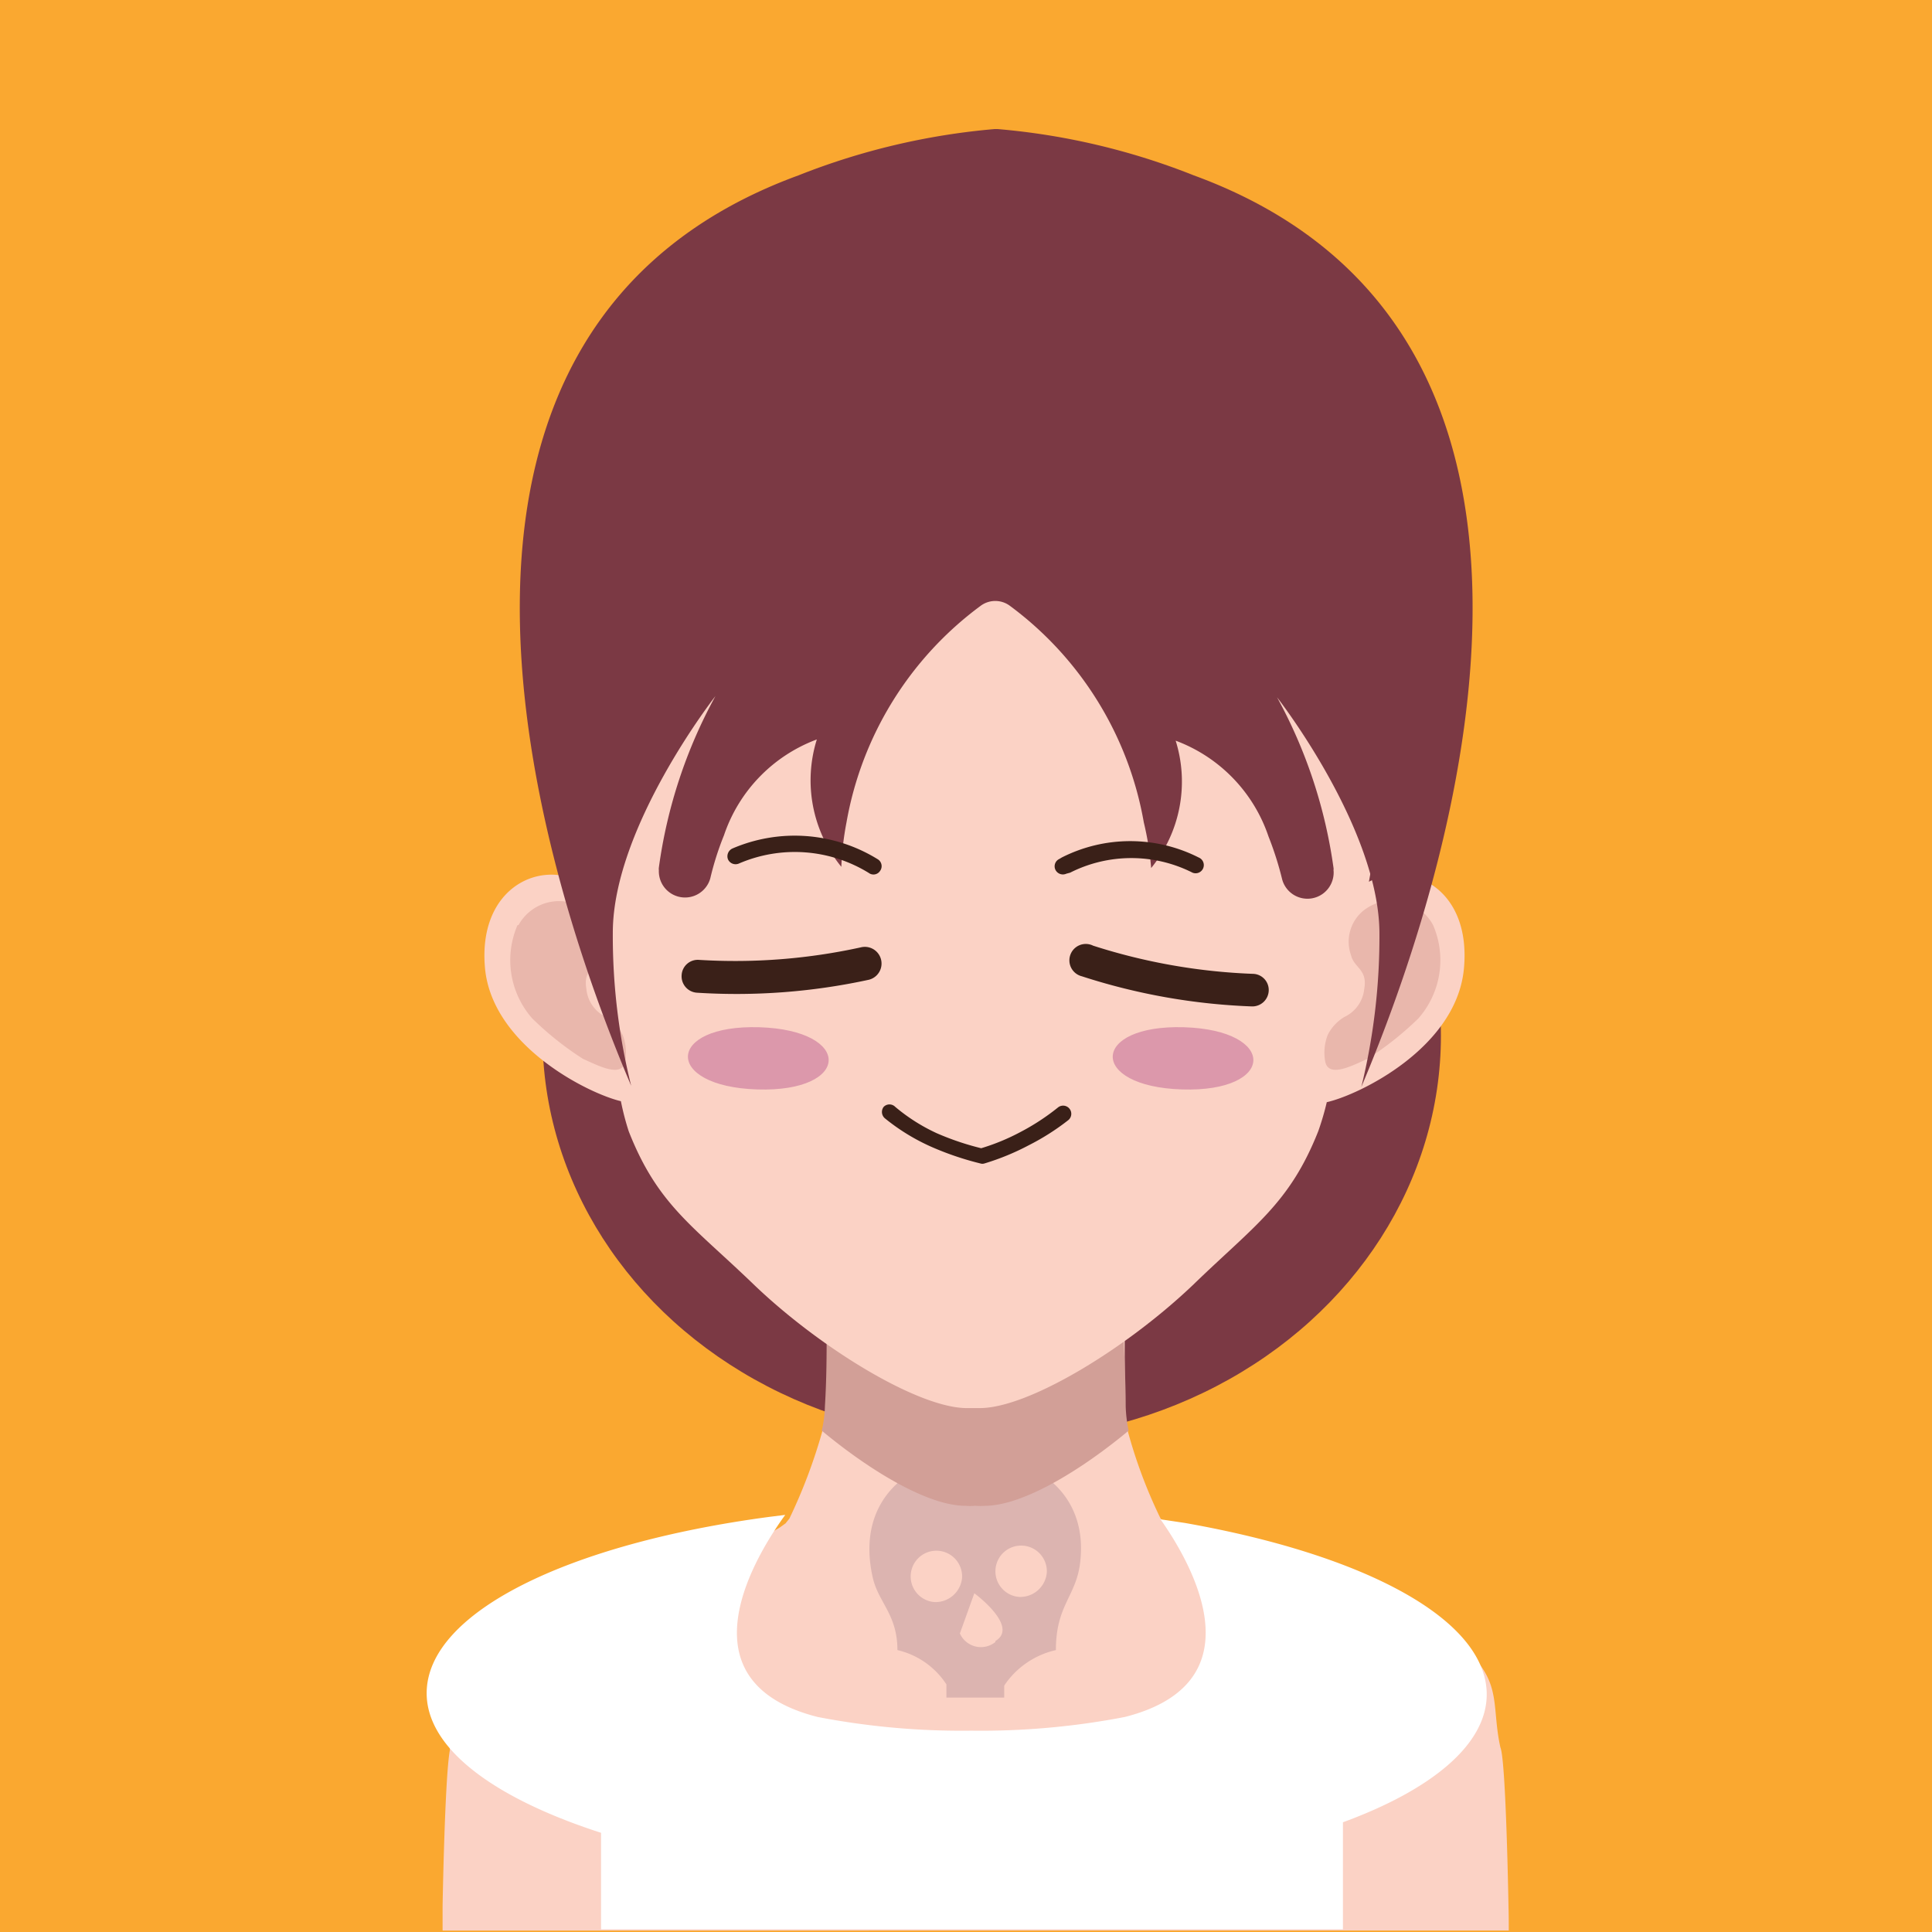 <svg xmlns="http://www.w3.org/2000/svg" viewBox="0 0 78.88 78.88"><title>marketingSales15AbigalNishikawaSVG</title><g id="Layer_2" data-name="Layer 2"><g id="Layer_2-2" data-name="Layer 2"><rect width="78.88" height="78.88" style="fill:#faa830"/><ellipse cx="40.49" cy="42.29" rx="18.34" ry="16.52" style="fill:#7b3944"/><path d="M61.59,77.89s-.1-6-.33-6.54c-.47-2.1.36-3.06-2.89-5.08,0,0-.74-.24-1.8-.59h0l-2.4-.8c-.34-.12-.67-.24-1-.35-.87-.31-1.72-.62-2.51-.92L49.11,63c-.38-.17-.71-.32-1-.46a2.21,2.21,0,0,1-.59-.38s0-.05-.08-.09a.86.86,0,0,1-.07-.1,20.23,20.23,0,0,1-1.33-3.56h0a5.69,5.69,0,0,1-.12-1c0-.48,0-1,0-1.41s0-.86,0-1.2v-.28c0-.24,0-.44,0-.59s0-.24,0-.24l.86-.75c.64-.57,1.55-1.4,2.33-2.18a9.18,9.18,0,0,0,1.75-2.09,1.31,1.31,0,0,0,0-.15l-.07,0c-.39.06-2.54.43-4.85.79-1.37.22-2.81.43-4,.58l-1.24.14h0c-.33,0-.62.05-.83.05s-.56,0-1-.05h0l-1.31-.17c-1.07-.13-2.36-.32-3.61-.51l-3.15-.51-.58-.1-1.39-.24a1.54,1.54,0,0,0,.4.74s0,0,0,0a9.12,9.12,0,0,0,.73.86c.29.3.6.62.93.93,1,1,2.06,1.91,2.58,2.36l.31.27s0,.09,0,.24,0,.35,0,.59v.28c0,.1,0,.2,0,.3,0,.65,0,1.46-.07,2.31a5.69,5.69,0,0,1-.12,1A22,22,0,0,1,32.23,62l-.08.1a.76.76,0,0,0-.07.09l-.25.18a9.31,9.31,0,0,1-1,.52c-.37.16-.8.34-1.27.52-1.11.44-2.44.91-3.7,1.34a2.67,2.67,0,0,0-.26.09l-2.56.86h0c-1.05.35-1.76.57-1.79.59-3.22,2-2.43,3-2.88,5h0v0a.3.3,0,0,0,0,.15h0c-.21,1.09-.3,6.38-.3,6.38,0,.32,0,.65,0,1H61.6C61.6,78.54,61.6,78.21,61.59,77.89Z" style="fill:#fbd2c5"/><path d="M35.64,64.44c.24,1,1,1.49,1,2.93a3.27,3.27,0,0,1,2,1.4v.54H41v-.49a3.45,3.45,0,0,1,2.11-1.45c0-1.88.86-2.2,1-3.66C44.73,57.77,34.15,58,35.64,64.44Zm5,2.6a.94.94,0,0,1-1.45-.35l.59-1.64S41.63,66.41,40.64,67Zm-2.48-1.63a1.05,1.05,0,1,1,1.12-1A1.09,1.09,0,0,1,38.16,65.41Zm3.45-.21a1.05,1.05,0,1,1,1.13-1A1.09,1.09,0,0,1,41.61,65.2Z" style="fill:#dcb4b0"/><path d="M46.08,58.41a5.58,5.58,0,0,1-.12-1c0-1.12-.07-2.19-.08-2.89a14.09,14.09,0,0,1-5.68,1.32,2.3,2.3,0,0,1-.38,0,2.48,2.48,0,0,1-.39,0,14.16,14.16,0,0,1-5.68-1.32c0,.7,0,1.77-.07,2.89a4.81,4.81,0,0,1-.13,1c1.81,1.51,4.26,3.07,5.88,3.07a1.9,1.9,0,0,0,.35,0h.08a1.87,1.87,0,0,0,.34,0C41.82,61.48,44.27,59.92,46.08,58.41Z" style="fill:#d29f97"/><path d="M55.89,36c.31-1.73.56-3,.63-3.31s.07-.25.1-.38.07-.28.09-.42.1-.43.15-.64,0-.2,0-.3.09-.47.12-.71,0-.21,0-.31,0-.42.08-.64a3.56,3.56,0,0,1,.05-.47c0-.14,0-.28,0-.41a14.89,14.89,0,0,0-2.67-9.59c-2.58-3.62-5.56-7.46-12-8H37.09c-6.45.53-9.42,4.37-12,8a15,15,0,0,0-2.67,9.59c0,.13,0,.27,0,.41s0,.31,0,.47,0,.43.07.64,0,.21,0,.31.09.48.12.71,0,.2.05.3.09.43.15.64.07.27.09.42.06.25.1.38.32,1.57.63,3.28c-1.72-.84-4.11.37-3.83,3.54s4.2,5.13,5.55,5.45a10.82,10.82,0,0,0,.32,1.23c1.18,3,2.6,3.84,5.1,6.25,2.72,2.61,6.74,5.06,8.72,5.05H40c2,0,6-2.44,8.73-5.05,2.49-2.41,3.92-3.3,5.09-6.25A11.1,11.1,0,0,0,54.17,45c1.3-.29,5.3-2.21,5.6-5.46S57.62,35.11,55.89,36Z" style="fill:#fbd2c5"/><path d="M58.51,37.77a1.89,1.89,0,0,0-2.87-.57,1.64,1.64,0,0,0-.48,1.8c.13.53.68.57.54,1.37a1.42,1.42,0,0,1-.81,1.15,1.79,1.79,0,0,0-.68.73,2,2,0,0,0-.1,1.11c.15.65,1.1.15,1.72-.13a12.88,12.88,0,0,0,2.08-1.65,3.6,3.6,0,0,0,.6-3.81" style="fill:#e9b7ac"/><path d="M21.17,37.77A1.89,1.89,0,0,1,24,37.2a1.64,1.64,0,0,1,.48,1.8c-.13.53-.68.57-.54,1.37a1.41,1.41,0,0,0,.8,1.15,1.73,1.73,0,0,1,.68.73,2,2,0,0,1,.1,1.11c-.15.65-1.09.15-1.72-.13a12.81,12.81,0,0,1-2.07-1.65,3.6,3.6,0,0,1-.6-3.81" style="fill:#e9b7ac"/><path d="M48.74,7.16a28.12,28.12,0,0,0-8-1.89H40.6a28.28,28.28,0,0,0-8,1.89c-16.89,6.18-11.16,27-6.83,37.17a25.26,25.26,0,0,1-.75-6.25c0-4.31,4.19-9.66,4.19-9.66a20.26,20.26,0,0,0-2.31,7,.45.45,0,0,0,0,.11,1.07,1.07,0,0,0,2.1.33,12,12,0,0,1,.56-1.76,6.33,6.33,0,0,1,3.79-3.91h0a5.59,5.59,0,0,0,1,5.2,12.17,12.17,0,0,1,.21-1.81,14,14,0,0,1,5.47-8.84,1,1,0,0,1,1.21,0,14,14,0,0,1,5.46,8.84A12.17,12.17,0,0,1,47,35.44a5.59,5.59,0,0,0,1-5.2h0a6.33,6.33,0,0,1,3.79,3.91,13.34,13.34,0,0,1,.56,1.76,1.07,1.07,0,0,0,2.1-.33.37.37,0,0,1,0-.11,20.26,20.26,0,0,0-2.31-7s4.18,5.35,4.18,9.66a25.81,25.81,0,0,1-.74,6.25C59.91,34.12,65.63,13.34,48.74,7.16Z" style="fill:#7b3944"/><path d="M60.7,69.18c0-3.07-5-5.71-12.32-7l-1-.15c1.21,1.71,4.12,6.65-1.45,8.07a30.93,30.93,0,0,1-6.27.56,31,31,0,0,1-6.28-.56c-5.78-1.47-2.42-6.74-1.32-8.25l-.64.08c-8.2,1.09-14,3.9-14,7.2,0,2.26,2.75,4.29,7.12,5.7,0,1.13,0,2.42,0,3.94H54.83c0-1.71,0-3.15,0-4.37C58.46,73.07,60.7,71.22,60.7,69.18Z" style="fill:#fff"/><path d="M36.13,45.66a.34.34,0,0,1-.05-.47.33.33,0,0,1,.47,0,7.49,7.49,0,0,0,1.68,1.07,11.19,11.19,0,0,0,1.83.62,8.75,8.75,0,0,0,1.6-.66,9.33,9.33,0,0,0,1.53-1,.33.33,0,0,1,.43.51A9.74,9.74,0,0,1,42,46.76a10.09,10.09,0,0,1-1.8.74.28.28,0,0,1-.18,0,12.2,12.2,0,0,1-2-.68A8.39,8.39,0,0,1,36.13,45.66Z" style="fill:#3a2018;fill-rule:evenodd"/><path d="M28.45,40.53a.67.67,0,0,1-.62-.72.66.66,0,0,1,.71-.62,23.92,23.92,0,0,0,6.6-.51A.67.67,0,1,1,35.48,40,25.43,25.43,0,0,1,28.45,40.53Z" style="fill:#3a2018;fill-rule:evenodd"/><path d="M51.15,39.76a.66.66,0,0,1,.65.68.67.67,0,0,1-.69.65,25.45,25.45,0,0,1-6.94-1.23.67.67,0,1,1,.46-1.25A24.23,24.23,0,0,0,51.15,39.76Z" style="fill:#3a2018;fill-rule:evenodd"/><path d="M35.85,35.09a.33.33,0,0,1,.08.47.32.32,0,0,1-.46.08,5.76,5.76,0,0,0-5.31-.38.34.34,0,0,1-.44-.18.35.35,0,0,1,.19-.44A6.44,6.44,0,0,1,35.85,35.09Z" style="fill:#3a2018;fill-rule:evenodd"/><path d="M43.54,35.67a.34.34,0,0,1-.45-.16.33.33,0,0,1,.16-.44l.1-.06a6.18,6.18,0,0,1,5.59,0,.33.33,0,0,1-.25.62,5.54,5.54,0,0,0-5,0Z" style="fill:#3a2018;fill-rule:evenodd"/><path d="M31,41.94c3.83.12,3.75,2.66-.08,2.54S27.17,41.83,31,41.94Z" style="fill:#dc98ab;fill-rule:evenodd"/><path d="M48.34,41.94c3.83.12,3.75,2.66-.08,2.54S44.52,41.83,48.34,41.94Z" style="fill:#dc98ab;fill-rule:evenodd"/></g></g></svg>